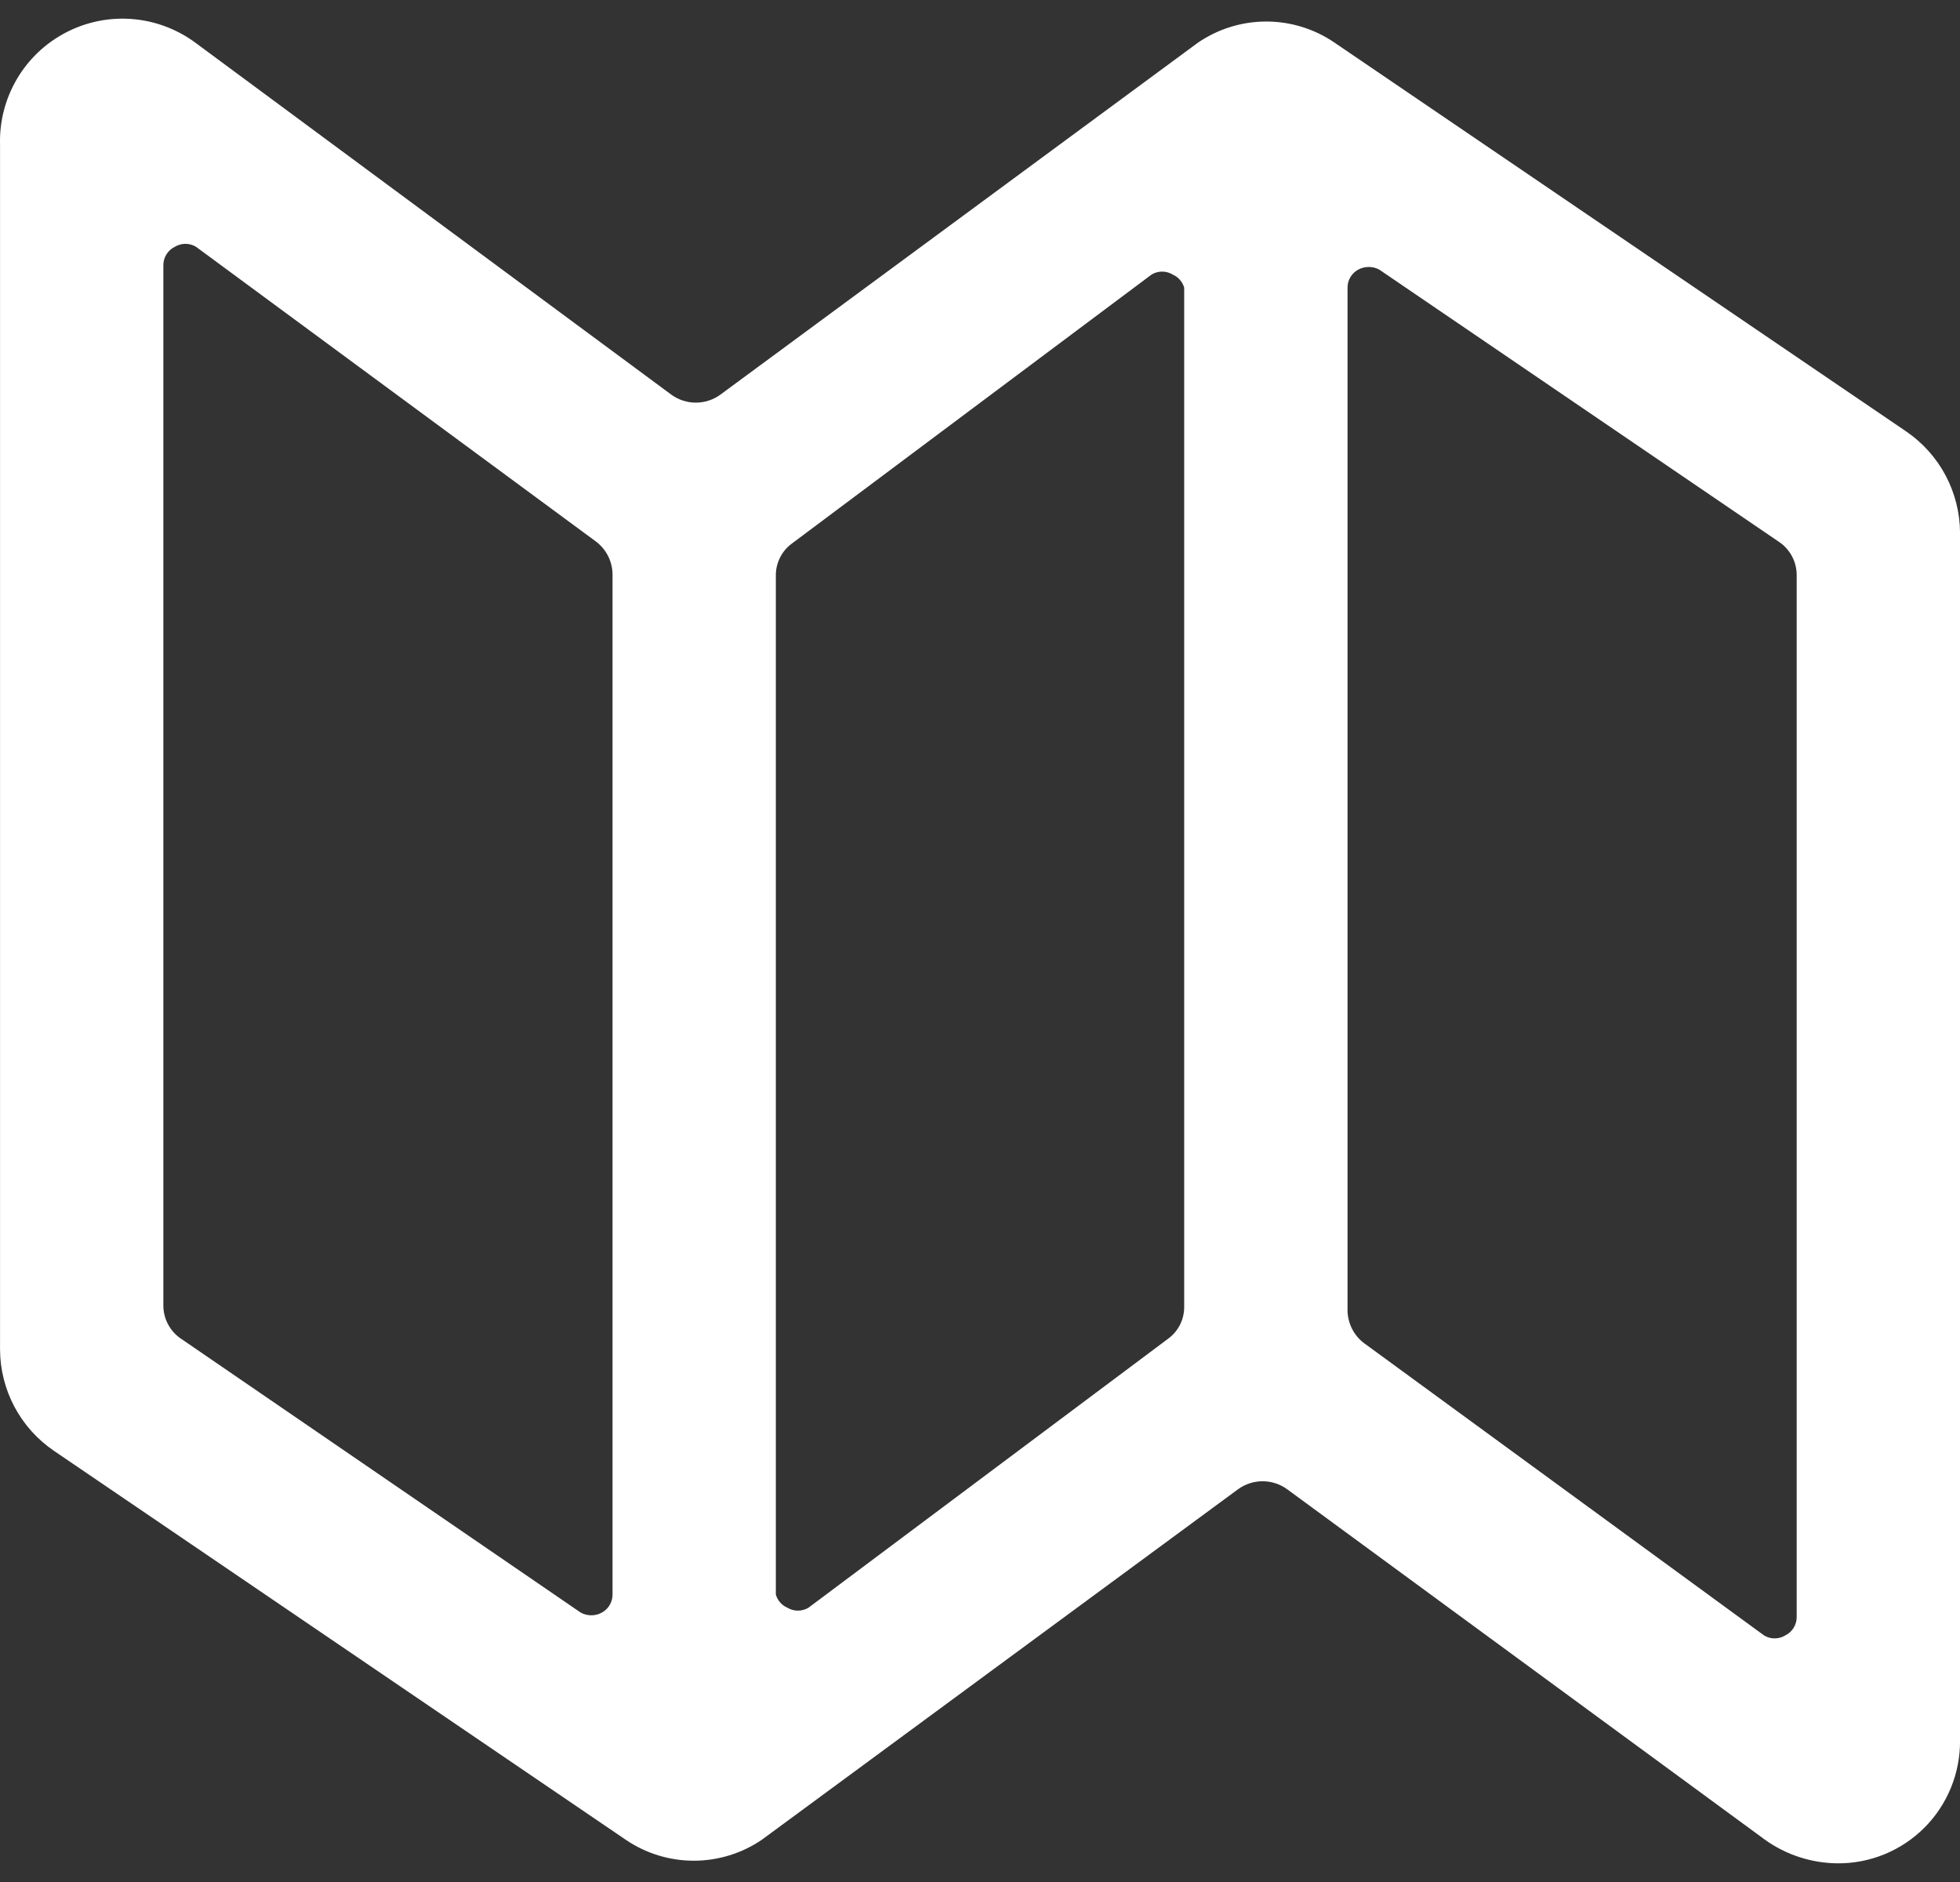 <svg width="50" height="48" viewBox="0 0 50 48" fill="none" xmlns="http://www.w3.org/2000/svg">
<rect x="0" y="0" width="50" height="48" fill="#333333" stroke="none"/>
<path d="M50.001 13.586C49.998 13.077 49.871 12.575 49.632 12.125C49.392 11.675 49.047 11.29 48.626 11.003L34.042 1.086C33.53 0.736 32.923 0.549 32.303 0.549C31.682 0.549 31.076 0.736 30.563 1.086L18.376 10.066C18.194 10.198 17.975 10.269 17.751 10.269C17.526 10.269 17.307 10.198 17.126 10.066L4.98 1.086C4.508 0.739 3.949 0.53 3.364 0.485C2.78 0.44 2.195 0.56 1.676 0.832C1.157 1.103 0.724 1.515 0.428 2.021C0.132 2.526 -0.016 3.105 0.001 3.691V34.42C0.003 34.929 0.13 35.431 0.369 35.881C0.609 36.331 0.954 36.716 1.376 37.003L15.959 46.92C16.471 47.27 17.078 47.457 17.698 47.457C18.319 47.457 18.926 47.27 19.438 46.92L31.584 37.982C31.766 37.85 31.984 37.779 32.209 37.779C32.434 37.779 32.652 37.85 32.834 37.982L45.022 46.92C45.562 47.307 46.21 47.518 46.876 47.524C47.287 47.527 47.694 47.448 48.075 47.292C48.455 47.136 48.801 46.906 49.092 46.615C49.382 46.324 49.612 45.978 49.768 45.598C49.924 45.218 50.003 44.81 50.001 44.399V13.586ZM19.792 14.691C19.789 14.528 19.825 14.368 19.898 14.222C19.97 14.077 20.077 13.952 20.209 13.857L29.376 7.003C29.457 6.953 29.551 6.927 29.646 6.927C29.742 6.927 29.836 6.953 29.917 7.003C29.987 7.034 30.05 7.08 30.1 7.137C30.151 7.195 30.188 7.263 30.209 7.336V33.316C30.212 33.478 30.176 33.639 30.104 33.784C30.031 33.929 29.924 34.054 29.792 34.149L20.626 41.003C20.544 41.053 20.45 41.079 20.355 41.079C20.259 41.079 20.166 41.053 20.084 41.003C20.014 40.972 19.951 40.927 19.901 40.869C19.851 40.811 19.813 40.743 19.792 40.67V14.691ZM4.167 6.774C4.165 6.675 4.191 6.577 4.243 6.492C4.295 6.407 4.37 6.338 4.459 6.295C4.541 6.245 4.634 6.219 4.73 6.219C4.825 6.219 4.919 6.245 5.001 6.295L15.209 13.816C15.337 13.914 15.441 14.04 15.514 14.184C15.586 14.329 15.624 14.488 15.626 14.649V40.67C15.626 40.763 15.601 40.855 15.553 40.936C15.505 41.017 15.437 41.083 15.355 41.128C15.272 41.174 15.179 41.198 15.084 41.198C14.989 41.198 14.896 41.174 14.813 41.128L4.626 34.149C4.484 34.056 4.369 33.929 4.289 33.78C4.209 33.631 4.167 33.464 4.167 33.295V6.774ZM45.834 41.232C45.836 41.332 45.81 41.429 45.758 41.514C45.706 41.599 45.632 41.668 45.542 41.711C45.461 41.761 45.367 41.787 45.271 41.787C45.176 41.787 45.082 41.761 45.001 41.711L34.792 34.253C34.664 34.155 34.56 34.029 34.488 33.885C34.416 33.74 34.377 33.581 34.376 33.42V7.336C34.375 7.243 34.4 7.151 34.448 7.07C34.496 6.989 34.564 6.923 34.646 6.878C34.729 6.832 34.823 6.809 34.917 6.809C35.012 6.809 35.105 6.832 35.188 6.878L45.376 13.816C45.517 13.909 45.633 14.036 45.713 14.185C45.793 14.334 45.834 14.501 45.834 14.67V41.232Z" fill="white"/>
</svg>
